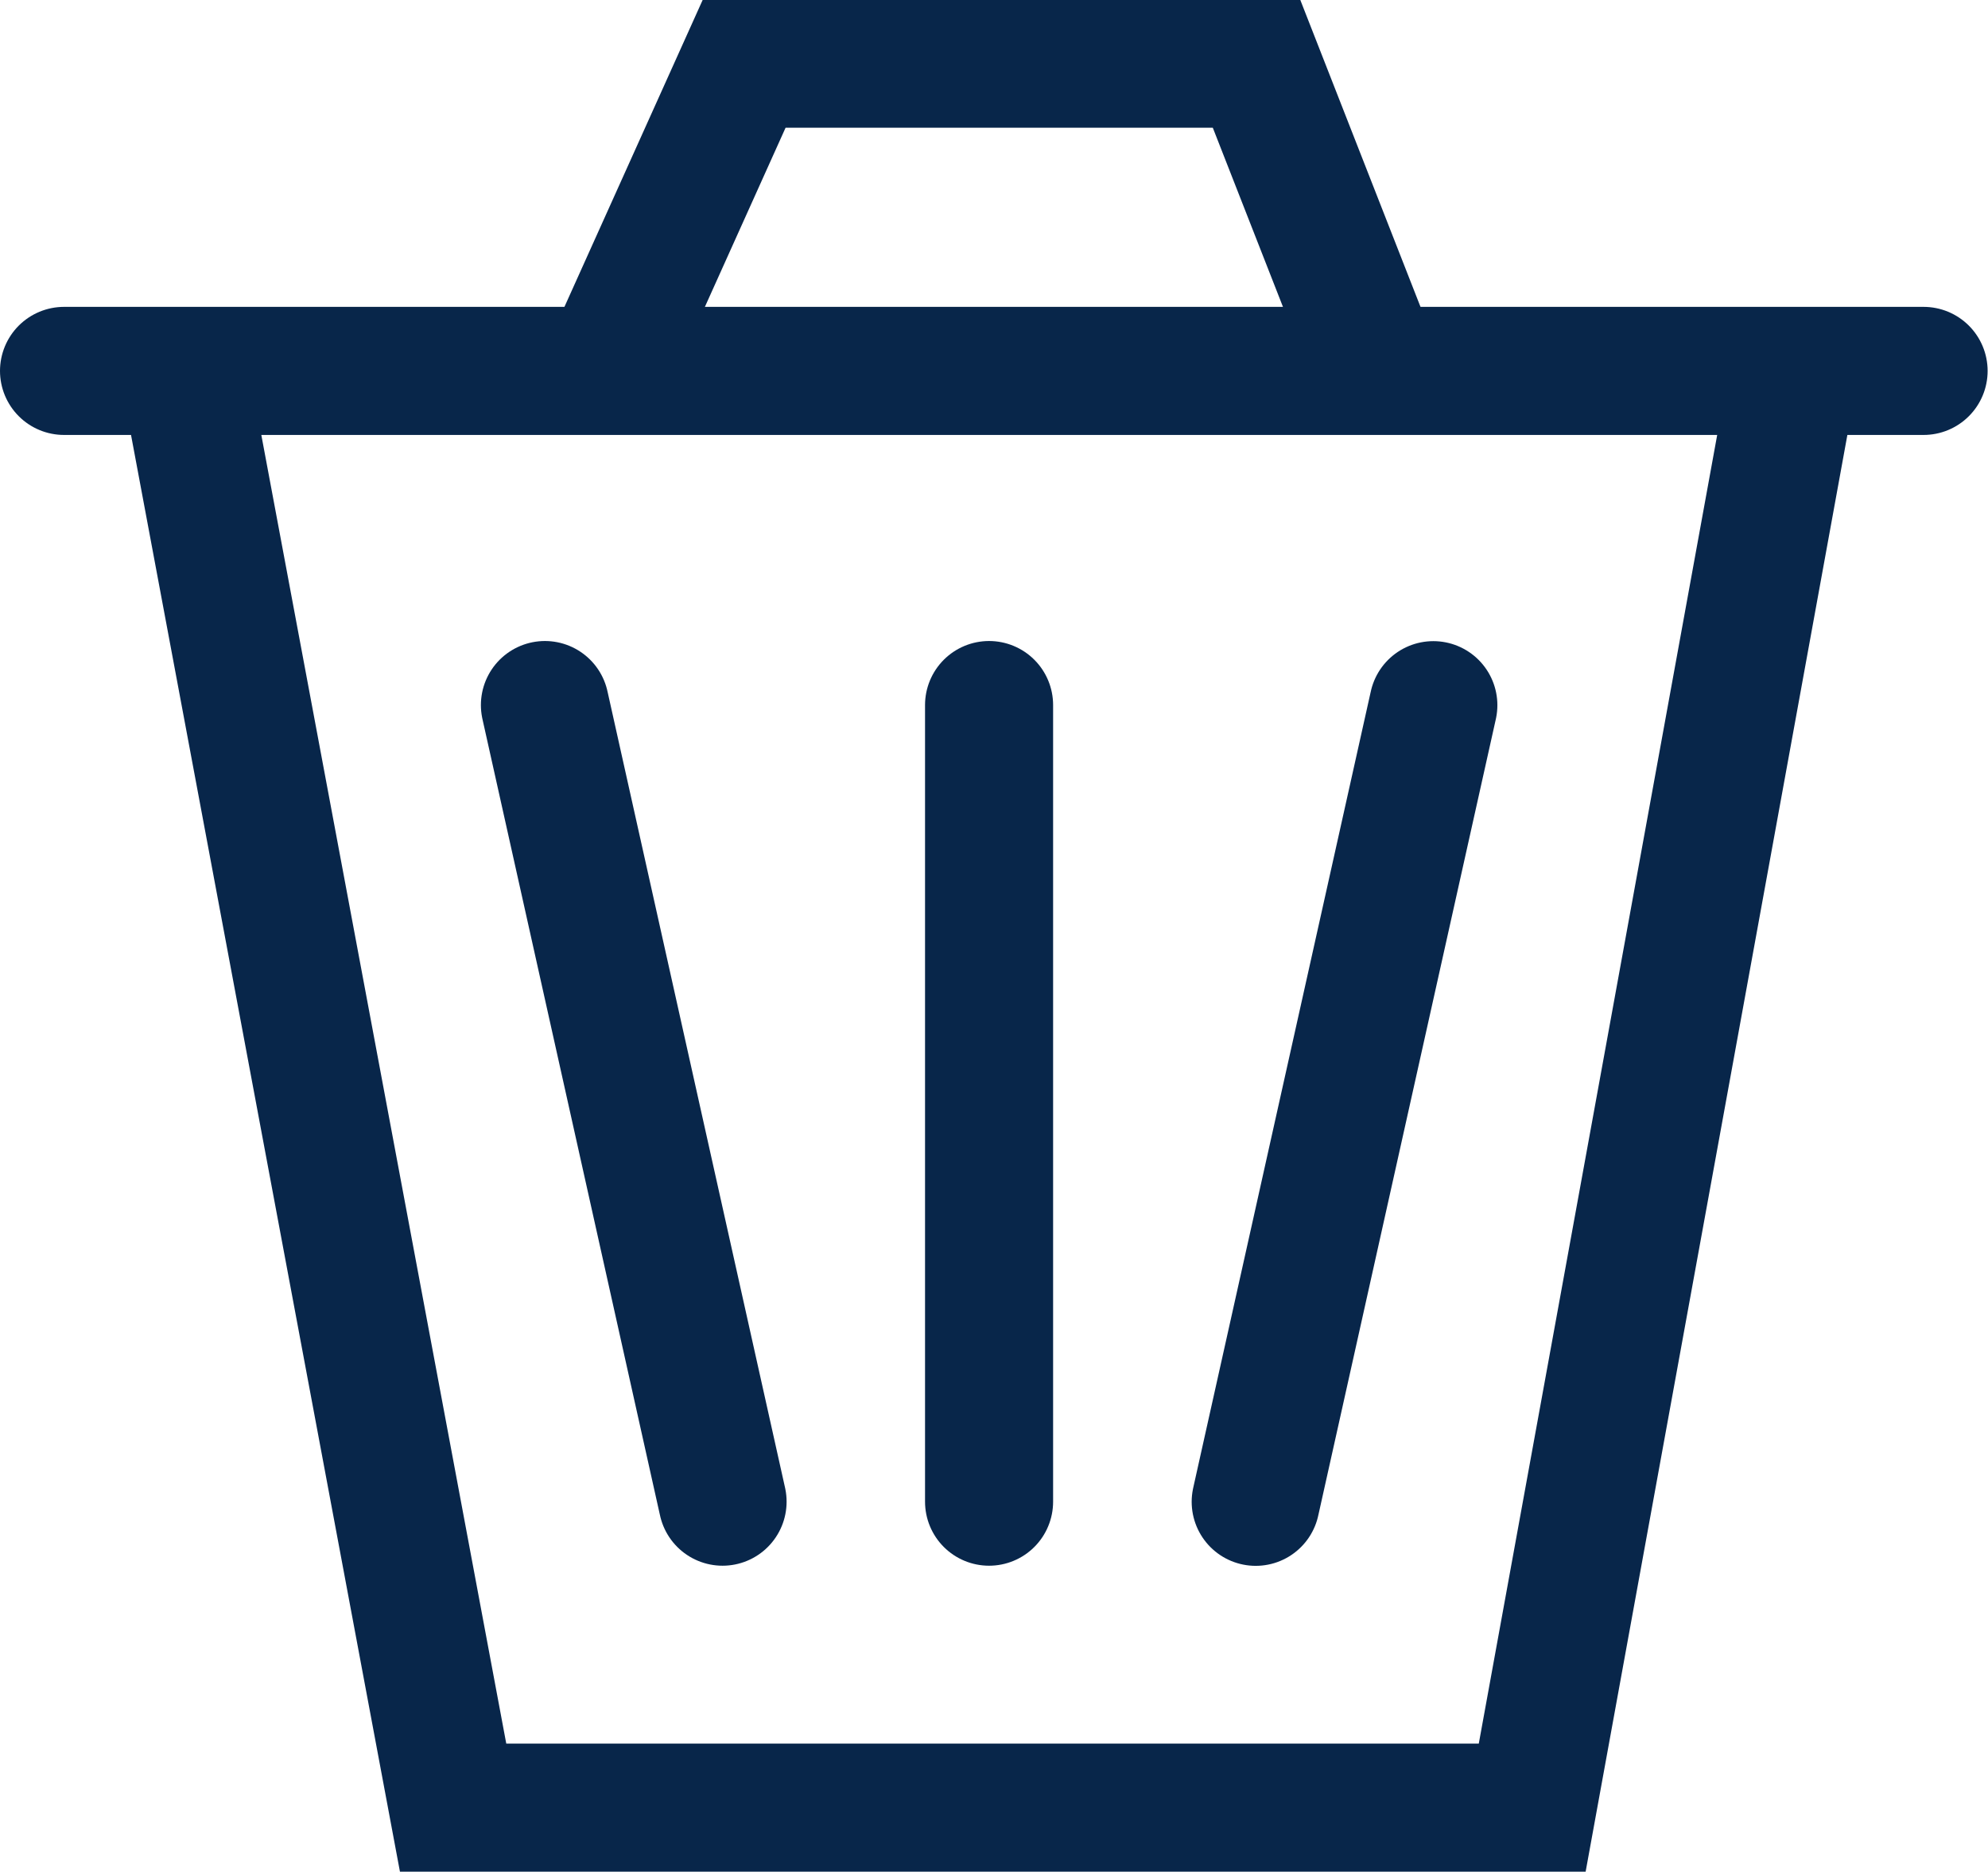 <svg xmlns="http://www.w3.org/2000/svg" width="15.523" height="14.614" viewBox="0 0 15.523 14.614">
  <g id="Empty-canvas" transform="translate(0.5 0.5)">
    <path id="Path_161" data-name="Path 161" d="M2125.827,76.274,2128,87.883h8.426l2.115-11.609" transform="translate(-2124.962 -74.269)" fill="none" stroke="#08264a" stroke-width="1"/>
    <path id="Path_162" data-name="Path 162" d="M2124.58,76.274H2139.1" transform="translate(-2124.58 -73.878)" fill="none" stroke="#08264a" stroke-linecap="round" stroke-width="1"/>
    <path id="Path_163" data-name="Path 163" d="M2134.992,78.065v6.22" transform="translate(-2127.769 -73.06)" fill="none" stroke="#08264a" stroke-linecap="round" stroke-width="1"/>
    <path id="Path_164" data-name="Path 164" d="M2132.992,78.065l1.387,6.22" transform="translate(-2129.237 -73.06)" fill="none" stroke="#08264a" stroke-linecap="round" stroke-width="1"/>
    <path id="Path_165" data-name="Path 165" d="M2132.992,84.286l1.387-6.22" transform="translate(-2123.687 -73.06)" fill="none" stroke="#08264a" stroke-linecap="round" stroke-width="1"/>
    <path id="Path_166" data-name="Path 166" d="M2130.677,75.217l1.081-2.4h4l.94,2.4" transform="translate(-2126.447 -72.82)" fill="none" stroke="#08264a" stroke-width="1"/>
  </g>
</svg>
